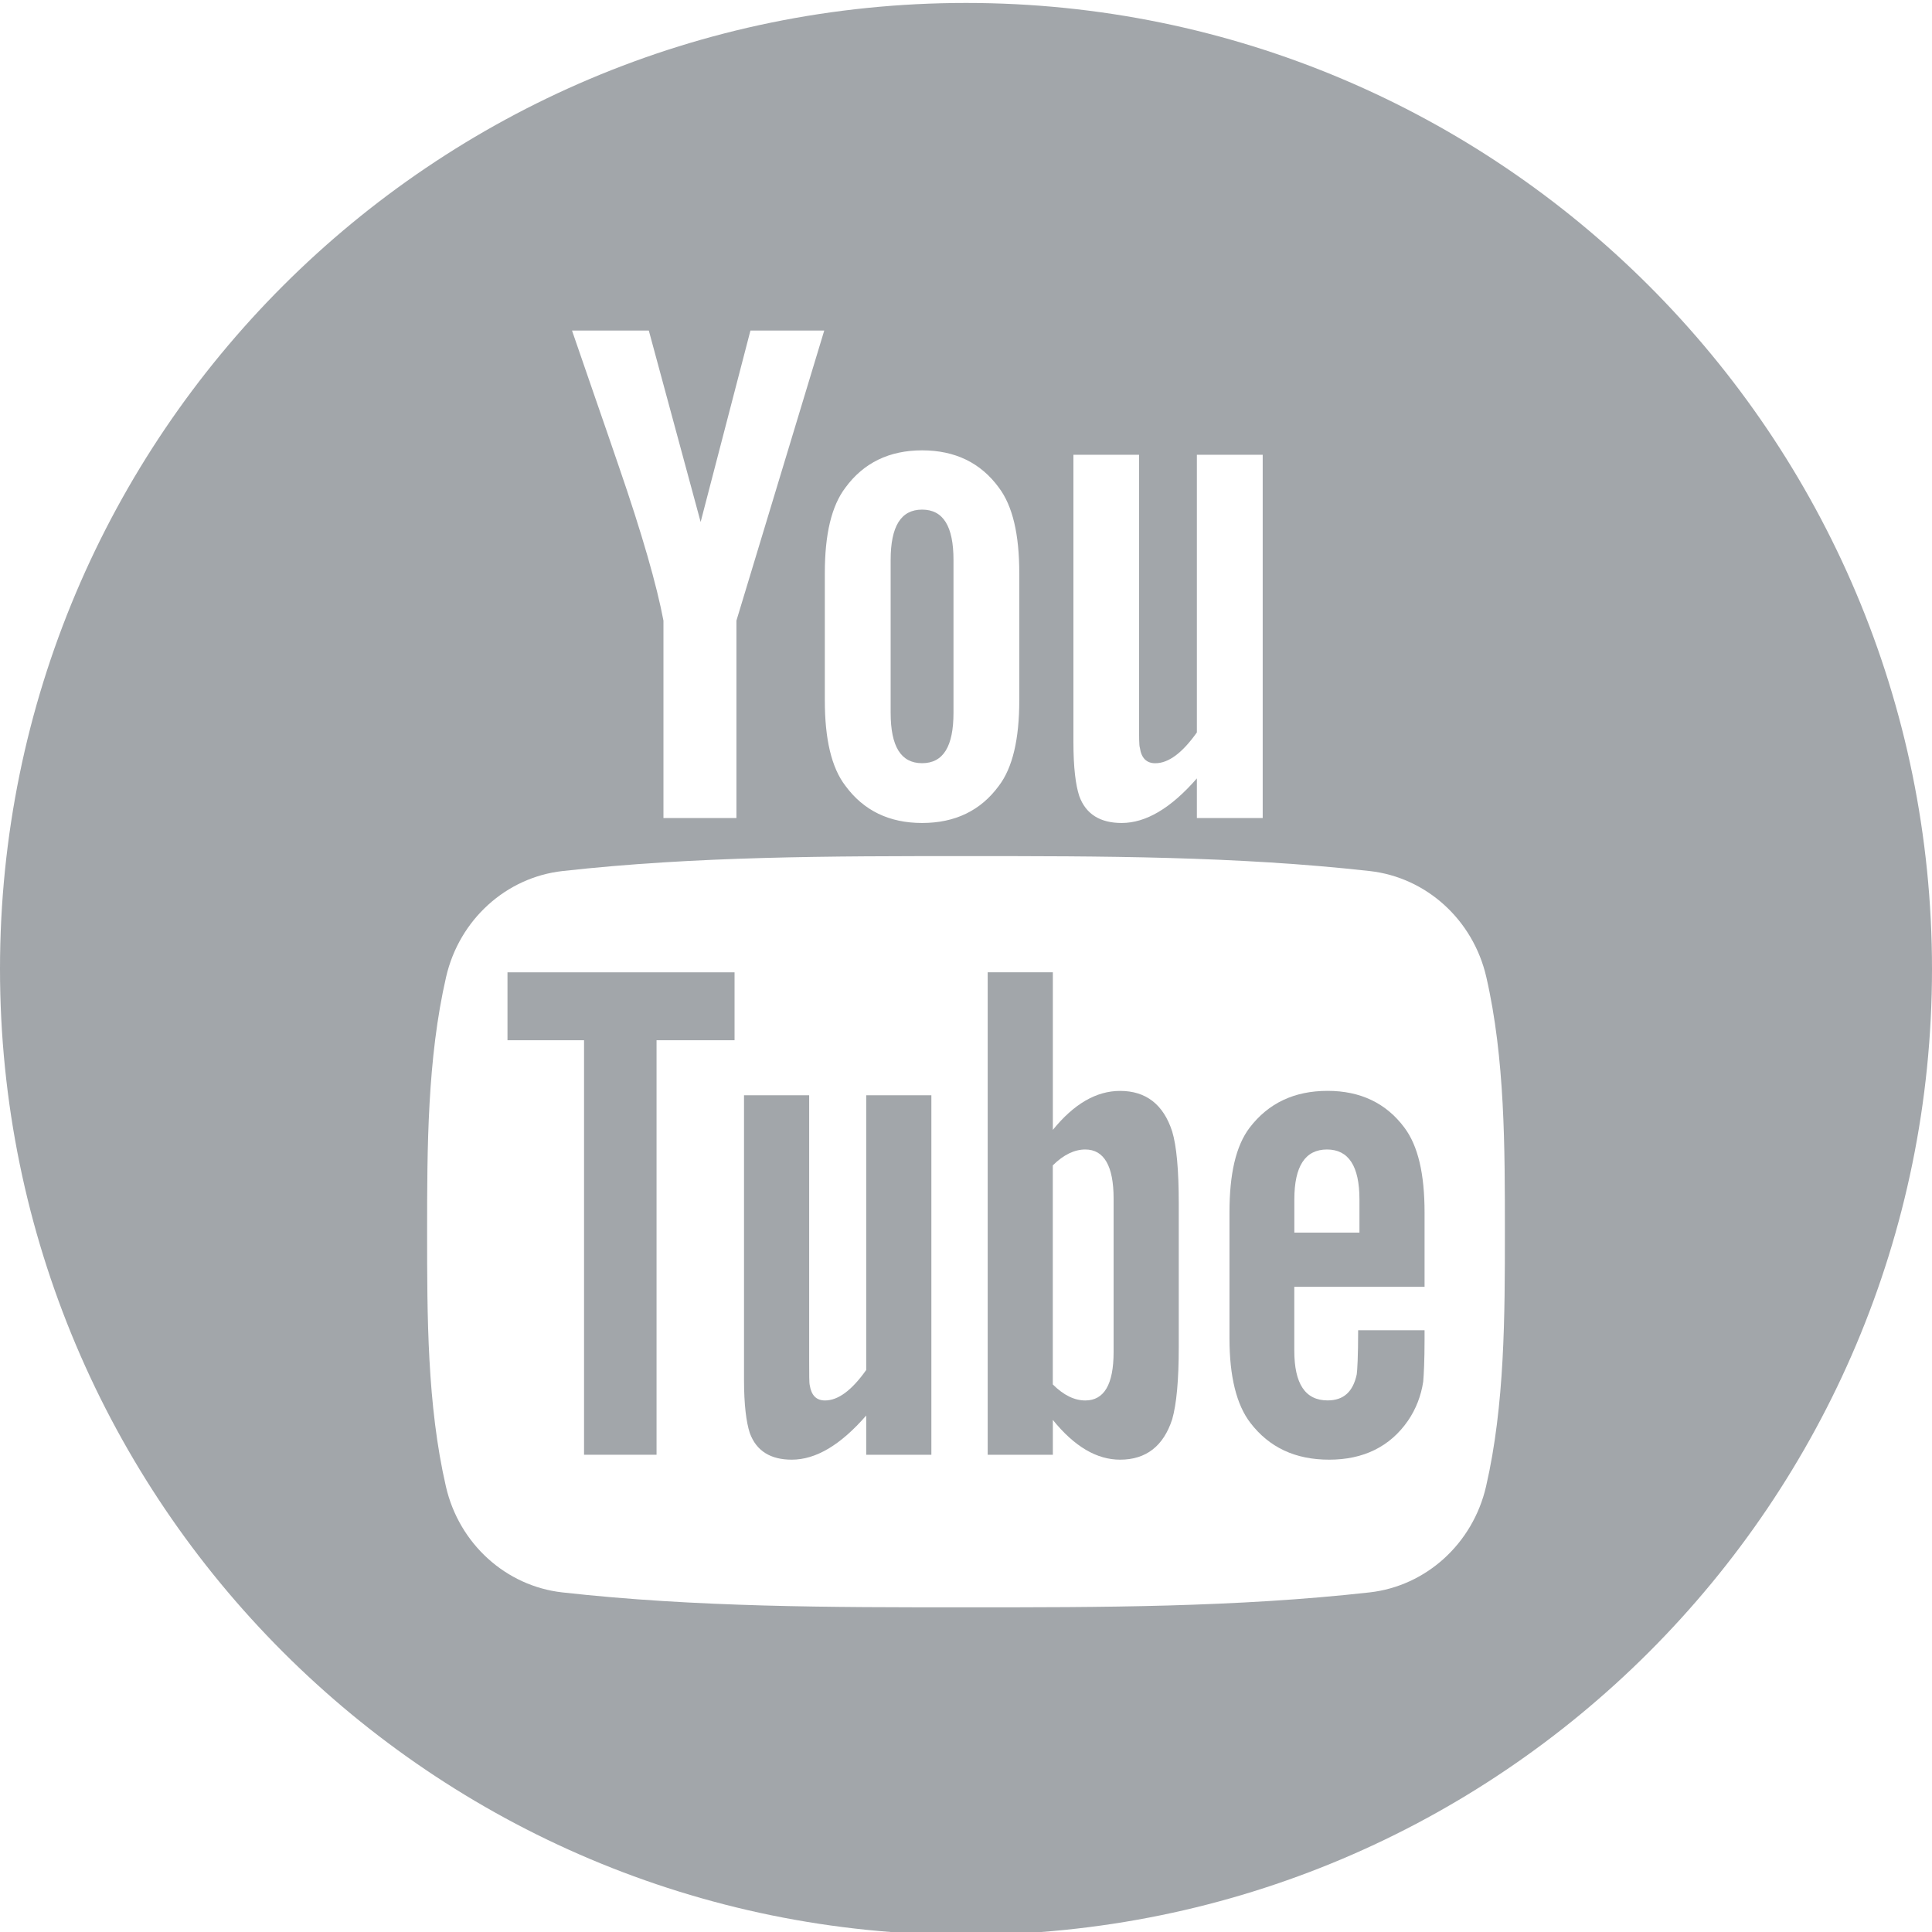 <svg width="40" height="40" viewBox="0 0 40 40" fill="none" xmlns="http://www.w3.org/2000/svg">
    <path d="M10.507 21.537H12.092V30.119H13.593V21.537H15.208V20.131H10.507V21.537Z" fill="#A2A6AA"/>
    <path d="M23.191 22.586C22.695 22.586 22.233 22.857 21.798 23.393V20.13H20.449V30.119H21.798V29.398C22.249 29.955 22.711 30.221 23.191 30.221C23.728 30.221 24.089 29.939 24.269 29.385C24.359 29.07 24.405 28.574 24.405 27.885V24.922C24.405 24.217 24.359 23.725 24.269 23.426C24.089 22.868 23.727 22.586 23.191 22.586ZM23.056 27.991C23.056 28.664 22.859 28.995 22.47 28.995C22.248 28.995 22.023 28.889 21.797 28.663V24.128C22.023 23.904 22.248 23.799 22.47 23.799C22.859 23.799 23.056 24.143 23.056 24.815V27.991Z" fill="#A2A6AA"/>
    <path d="M17.934 28.364C17.634 28.787 17.352 28.995 17.081 28.995C16.901 28.995 16.798 28.889 16.765 28.679C16.753 28.636 16.753 28.471 16.753 28.156V22.676H15.404V28.56C15.404 29.086 15.45 29.441 15.523 29.667C15.659 30.044 15.958 30.221 16.392 30.221C16.889 30.221 17.398 29.922 17.934 29.307V30.119H19.283V22.676H17.934V28.364Z" fill="#A2A6AA"/>
    <path d="M19.091 15.801C19.53 15.801 19.741 15.453 19.741 14.758V11.594C19.741 10.898 19.53 10.551 19.091 10.551C18.652 10.551 18.44 10.898 18.44 11.594V14.758C18.44 15.454 18.652 15.801 19.091 15.801Z" fill="#A2A6AA"/>
    <path d="M20 0.061C8.954 0.061 0 9.015 0 20.061C0 31.106 8.954 40.06 20 40.06C31.046 40.06 40 31.106 40 20.061C40 9.015 31.046 0.061 20 0.061ZM22.224 9.415H23.583V14.952C23.583 15.272 23.583 15.438 23.6 15.482C23.63 15.694 23.737 15.802 23.919 15.802C24.192 15.802 24.478 15.59 24.78 15.164V9.415H26.143V16.936H24.78V16.116C24.238 16.738 23.721 17.039 23.223 17.039C22.785 17.039 22.482 16.861 22.345 16.481C22.27 16.253 22.224 15.893 22.224 15.362V9.415ZM17.077 11.867C17.077 11.063 17.214 10.476 17.504 10.095C17.881 9.581 18.412 9.324 19.091 9.324C19.773 9.324 20.304 9.581 20.68 10.095C20.966 10.475 21.103 11.063 21.103 11.867V14.501C21.103 15.301 20.966 15.894 20.68 16.27C20.304 16.783 19.773 17.039 19.091 17.039C18.412 17.039 17.881 16.783 17.504 16.27C17.214 15.894 17.077 15.3 17.077 14.501V11.867ZM13.433 6.844L14.506 10.807L15.537 6.844H17.065L15.247 12.849V16.936H13.736V12.849C13.599 12.124 13.297 11.063 12.812 9.656C12.493 8.719 12.162 7.779 11.843 6.844H13.433ZM30.767 30.776C30.493 31.962 29.523 32.838 28.355 32.969C25.587 33.278 22.788 33.279 19.999 33.278C17.211 33.279 14.41 33.278 11.643 32.969C10.475 32.838 9.504 31.963 9.232 30.776C8.843 29.086 8.843 27.241 8.843 25.501C8.843 23.761 8.847 21.917 9.236 20.227C9.509 19.04 10.479 18.164 11.647 18.034C14.414 17.725 17.215 17.724 20.004 17.725C22.792 17.724 25.592 17.725 28.359 18.034C29.528 18.165 30.498 19.04 30.772 20.227C31.16 21.917 31.157 23.761 31.157 25.501C31.157 27.241 31.156 29.086 30.767 30.776Z" fill="#A2A6AA"/>
    <path d="M27.487 22.585C26.797 22.585 26.261 22.839 25.872 23.348C25.586 23.725 25.455 24.307 25.455 25.102V27.709C25.455 28.5 25.601 29.086 25.888 29.459C26.278 29.967 26.815 30.221 27.52 30.221C28.225 30.221 28.777 29.954 29.151 29.414C29.314 29.175 29.421 28.904 29.466 28.606C29.478 28.471 29.494 28.172 29.494 27.736V27.541H28.119C28.119 28.081 28.101 28.381 28.09 28.454C28.013 28.814 27.819 28.994 27.487 28.994C27.024 28.994 26.797 28.651 26.797 27.962V26.642H29.494V25.101C29.494 24.306 29.36 23.724 29.077 23.347C28.7 22.839 28.164 22.585 27.487 22.585ZM28.146 25.52H26.798V24.832C26.798 24.143 27.024 23.799 27.474 23.799C27.921 23.799 28.146 24.144 28.146 24.832V25.52Z" fill="#A2A6AA"/>
</svg>
